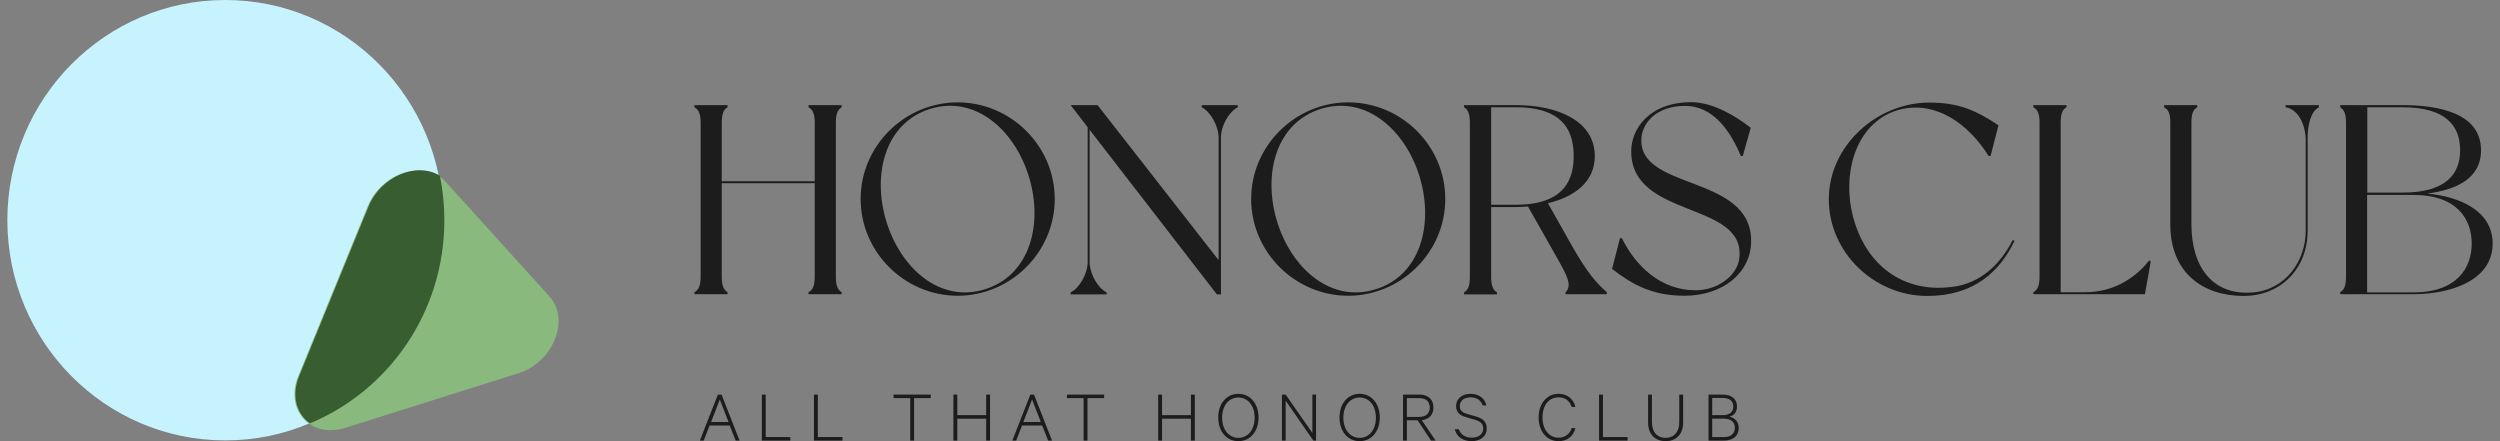 <svg width="170" height="30" viewBox="0 0 170 30" fill="none" xmlns="http://www.w3.org/2000/svg">
<rect x="0" y="0" width="170" height="30" fill="#808080" stroke="none"/>
<g clip-path="url(#clip0_4_2036)">
<path d="M56.838 8.372V18.793C56.838 19.432 56.969 19.712 57.233 19.872C57.233 19.911 57.233 20.005 57.233 20.005H54.98C54.98 20.005 54.98 19.911 54.98 19.872C55.27 19.712 55.402 19.432 55.402 18.793V12.458H49.079V18.793C49.079 19.432 49.211 19.712 49.474 19.872C49.474 19.911 49.474 20.005 49.474 20.005H47.222C47.222 20.005 47.222 19.911 47.222 19.872C47.512 19.712 47.644 19.432 47.644 18.793V8.372C47.644 7.733 47.512 7.454 47.222 7.294C47.222 7.254 47.222 7.147 47.222 7.147H49.474C49.474 7.147 49.474 7.254 49.474 7.294C49.198 7.454 49.079 7.733 49.079 8.372V12.325H55.402V8.372C55.402 7.733 55.27 7.454 54.98 7.294C54.98 7.254 54.98 7.147 54.98 7.147H57.233C57.233 7.147 57.233 7.254 57.233 7.294C56.969 7.454 56.838 7.733 56.838 8.372Z" fill="#1C1C1C"/>
<path d="M71.722 13.536C71.722 17.156 68.719 20.111 65.123 20.111C61.527 20.111 58.524 17.156 58.524 13.536C58.524 9.902 61.527 6.961 65.123 6.961C68.719 6.961 71.722 9.902 71.722 13.536ZM69.971 12.032C68.983 8.798 66.295 6.468 63.266 7.4C60.223 8.332 59.288 11.792 60.263 15.027C61.25 18.274 63.938 20.617 66.967 19.672C70.01 18.74 70.958 15.28 69.971 12.032Z" fill="#1C1C1C"/>
<path d="M84.17 7.147C84.17 7.147 84.17 7.254 84.17 7.294C83.564 7.6 83.024 8.558 83.024 9.357V20.018H82.748L74.093 8.824V17.808C74.093 18.594 74.633 19.579 75.252 19.885C75.252 19.925 75.252 20.018 75.252 20.018H72.802C72.802 20.018 72.802 19.925 72.802 19.885C73.422 19.579 73.962 18.594 73.962 17.808V8.651L72.802 7.147H74.633L82.866 17.689V9.357C82.866 8.572 82.326 7.613 81.72 7.294C81.72 7.254 81.72 7.147 81.72 7.147H84.17Z" fill="#1C1C1C"/>
<path d="M98.278 13.536C98.278 17.156 95.274 20.111 91.678 20.111C88.082 20.111 85.079 17.156 85.079 13.536C85.079 9.902 88.082 6.961 91.678 6.961C95.287 6.961 98.278 9.902 98.278 13.536ZM96.539 12.032C95.551 8.798 92.864 6.468 89.834 7.4C86.791 8.332 85.856 11.792 86.831 15.027C87.819 18.274 90.506 20.617 93.536 19.672C96.578 18.74 97.514 15.28 96.539 12.032Z" fill="#1C1C1C"/>
<path d="M109.263 19.872V20.005H106.458V19.872C106.932 19.392 106.55 18.727 105.839 17.462L103.902 14.042C103.626 14.055 103.362 14.082 103.086 14.082H101.399V18.807C101.399 19.446 101.531 19.725 101.795 19.885C101.795 19.925 101.795 20.018 101.795 20.018H99.555C99.555 20.018 99.555 19.925 99.555 19.885C99.832 19.725 99.951 19.446 99.951 18.807V8.372C99.951 7.706 99.819 7.454 99.555 7.294C99.555 7.254 99.555 7.147 99.555 7.147H103.086C105.904 7.147 108.447 8.212 108.447 10.621C108.447 12.351 107.077 13.39 105.259 13.816L106.892 16.717C107.972 18.607 108.552 19.233 109.263 19.872ZM107.011 10.621C107.011 9.184 106.537 7.294 103.086 7.294H101.399V13.922H103.086C106.523 13.922 107.011 12.032 107.011 10.621Z" fill="#1C1C1C"/>
<path d="M119.05 8.691L118.51 10.608H118.379C117.338 8.132 116.007 7.201 114.572 7.201C112.767 7.201 111.74 8.225 111.621 9.33C111.279 13.004 119.077 11.793 119.077 16.384C119.077 18.567 117.127 20.111 114.545 20.111C112.385 20.111 111.042 19.379 109.619 18.288L110.159 16.198H110.291C111.213 18.075 112.912 19.738 115.296 19.738C116.837 19.738 118.128 18.727 118.273 17.569C118.747 13.656 110.923 14.907 110.923 10.289C110.923 8.798 112.109 6.948 115.033 6.948C116.442 6.961 117.97 7.84 119.05 8.691Z" fill="#1C1C1C"/>
<path d="M136.991 16.371C136.003 18.434 134.264 20.125 131.05 20.125C127.467 20.125 124.359 17.183 124.359 13.55C124.359 9.916 127.612 6.975 131.208 6.975C133.171 6.975 134.356 7.494 135.898 8.519L135.358 10.608H135.226C133.895 8.479 131.735 6.895 129.351 7.414C126.242 8.093 125.11 11.806 126.097 15.054C127.085 18.288 129.693 19.978 132.894 19.486C134.528 19.246 135.924 18.168 136.859 16.331L136.991 16.371Z" fill="#1C1C1C"/>
<path d="M146.251 17.782L145.856 20.005H138.269C138.269 20.005 138.269 19.911 138.269 19.872C138.558 19.712 138.69 19.432 138.69 18.793V8.372C138.69 7.706 138.558 7.454 138.269 7.294C138.269 7.254 138.269 7.147 138.269 7.147H140.521C140.521 7.147 140.521 7.254 140.521 7.294C140.244 7.454 140.126 7.72 140.126 8.372V19.872H141.786C143.801 19.872 145.289 18.82 146.146 17.702L146.251 17.782Z" fill="#1C1C1C"/>
<path d="M157.684 7.147C157.684 7.147 157.684 7.254 157.684 7.294C157.105 7.6 156.92 8.558 156.92 9.357V15.692C156.92 18.248 155.116 20.124 152.56 20.124C149.847 20.124 147.581 18.594 147.581 15.253V8.372C147.581 7.706 147.45 7.454 147.16 7.294C147.16 7.254 147.16 7.147 147.16 7.147H149.412C149.412 7.147 149.412 7.254 149.412 7.294C149.136 7.454 149.017 7.72 149.017 8.372V15.24C149.017 18.274 150.558 20.111 153.193 19.885C155.432 19.698 156.789 17.742 156.789 15.679V9.557C156.789 8.545 156.315 7.427 155.419 7.294C155.419 7.254 155.419 7.147 155.419 7.147H157.684Z" fill="#1C1C1C"/>
<path d="M169.5 16.557C169.5 19.153 166.484 20.005 164.139 20.005H159.133C159.133 20.005 159.133 19.911 159.133 19.872C159.41 19.712 159.529 19.432 159.529 18.793V8.372C159.529 7.733 159.397 7.454 159.133 7.294C159.133 7.254 159.133 7.147 159.133 7.147H163.349C165.693 7.147 168.71 7.627 168.71 10.222C168.71 12.192 166.931 12.924 165.035 13.163C167.195 13.35 169.5 14.308 169.5 16.557ZM160.978 13.097H163.362C166.339 13.097 167.287 11.832 167.287 10.209C167.287 8.572 166.339 7.294 163.362 7.294H160.978V13.097ZM168.077 16.557C168.077 14.947 167.116 13.257 164.126 13.257H160.964V19.885H164.126C167.116 19.872 168.077 18.181 168.077 16.557Z" fill="#1C1C1C"/>
<path d="M49.066 26.832L50.291 29.96H50.028L49.619 28.935H48.249L47.854 29.96H47.591L48.816 26.832H49.066ZM48.355 28.696H49.54L48.948 27.165L48.355 28.696Z" fill="#1C1C1C"/>
<path d="M51.806 26.832H52.069V29.721H53.742V29.96H51.806V26.832Z" fill="#1C1C1C"/>
<path d="M55.349 26.832H55.613V29.721H57.286V29.96H55.349V26.832Z" fill="#1C1C1C"/>
<path d="M60.776 26.832H63.292V27.072H62.159V29.96H61.896V27.072H60.763V26.832H60.776Z" fill="#1C1C1C"/>
<path d="M67.323 26.832V29.96H67.059V28.47H65.097V29.96H64.833V26.832H65.097V28.23H67.059V26.832H67.323Z" fill="#1C1C1C"/>
<path d="M70.313 26.832L71.538 29.96H71.275L70.866 28.935H69.496L69.101 29.96H68.838L70.063 26.832H70.313ZM69.588 28.696H70.774L70.181 27.165L69.588 28.696Z" fill="#1C1C1C"/>
<path d="M72.565 26.832H75.081V27.072H73.948V29.96H73.685V27.072H72.552V26.832H72.565Z" fill="#1C1C1C"/>
<path d="M81.246 26.832V29.96H80.983V28.47H79.02V29.96H78.756V26.832H79.02V28.23H80.983V26.832H81.246Z" fill="#1C1C1C"/>
<path d="M84.21 30C83.419 30 82.84 29.348 82.84 28.39C82.84 27.431 83.419 26.779 84.21 26.779C85 26.779 85.58 27.431 85.58 28.39C85.58 29.348 85 30 84.21 30ZM84.21 27.032C83.551 27.032 83.103 27.591 83.103 28.403C83.103 29.202 83.551 29.774 84.21 29.774C84.868 29.774 85.316 29.215 85.316 28.403C85.316 27.591 84.868 27.032 84.21 27.032Z" fill="#1C1C1C"/>
<path d="M89.479 29.96H89.307L87.424 27.245V29.96H87.173V26.832H87.424L89.242 29.441V26.832H89.492V29.96H89.479Z" fill="#1C1C1C"/>
<path d="M92.456 30C91.665 30 91.086 29.348 91.086 28.39C91.086 27.431 91.665 26.779 92.456 26.779C93.246 26.779 93.825 27.431 93.825 28.39C93.825 29.348 93.246 30 92.456 30ZM92.456 27.032C91.797 27.032 91.349 27.591 91.349 28.403C91.349 29.202 91.797 29.774 92.456 29.774C93.114 29.774 93.562 29.215 93.562 28.403C93.562 27.591 93.114 27.032 92.456 27.032Z" fill="#1C1C1C"/>
<path d="M95.669 28.576V29.96H95.406V26.832H96.499C97.105 26.832 97.474 27.139 97.474 27.711C97.474 28.217 97.171 28.509 96.684 28.576L97.619 29.96H97.316L96.394 28.576H95.669ZM95.669 28.35H96.499C96.974 28.35 97.224 28.11 97.224 27.711C97.224 27.298 96.96 27.072 96.499 27.072H95.669V28.35Z" fill="#1C1C1C"/>
<path d="M99.2 29.188C99.331 29.561 99.648 29.761 100.082 29.761C100.53 29.761 100.859 29.534 100.859 29.135C100.859 28.856 100.715 28.669 100.319 28.549L99.727 28.377C99.292 28.257 99.015 28.057 99.015 27.618C99.015 27.085 99.463 26.779 99.99 26.779C100.596 26.779 100.952 27.099 101.083 27.565H100.82C100.701 27.232 100.438 27.019 99.99 27.019C99.582 27.019 99.266 27.232 99.266 27.618C99.266 27.951 99.476 28.07 99.858 28.177L100.372 28.323C100.886 28.47 101.097 28.723 101.097 29.135C101.097 29.681 100.649 30 100.069 30C99.503 30 99.042 29.707 98.923 29.188H99.2Z" fill="#1C1C1C"/>
<path d="M105.983 26.779C106.589 26.779 106.998 27.139 107.129 27.671H106.879C106.747 27.272 106.444 27.019 105.983 27.019C105.338 27.019 104.89 27.538 104.89 28.39C104.89 29.228 105.351 29.761 105.983 29.761C106.431 29.761 106.747 29.508 106.879 29.108H107.129C106.998 29.654 106.576 30 105.983 30C105.219 30 104.627 29.375 104.627 28.39C104.627 27.405 105.219 26.779 105.983 26.779Z" fill="#1C1C1C"/>
<path d="M108.736 26.832H109V29.721H110.673V29.96H108.736V26.832Z" fill="#1C1C1C"/>
<path d="M112.069 28.723V26.832H112.332V28.696C112.332 29.428 112.728 29.774 113.255 29.774C113.781 29.774 114.19 29.428 114.19 28.696V26.832H114.453V28.723C114.453 29.588 113.926 30 113.268 30C112.609 30 112.069 29.588 112.069 28.723Z" fill="#1C1C1C"/>
<path d="M118.234 29.095C118.234 29.641 117.852 29.96 117.219 29.96H116.179V26.832H117.127C117.759 26.832 118.115 27.125 118.115 27.644C118.115 28.057 117.878 28.257 117.601 28.337C117.997 28.403 118.234 28.723 118.234 29.095ZM117.127 28.23C117.601 28.23 117.865 28.03 117.865 27.644C117.865 27.258 117.601 27.059 117.127 27.059H116.429V28.23H117.127ZM116.429 29.721H117.233C117.72 29.721 117.97 29.468 117.97 29.095C117.97 28.709 117.72 28.47 117.233 28.47H116.429V29.721Z" fill="#1C1C1C"/>
<path d="M15.319 29.947C23.503 29.947 30.138 23.243 30.138 14.973C30.138 6.704 23.503 0 15.319 0C7.135 0 0.5 6.704 0.5 14.973C0.5 23.243 7.135 29.947 15.319 29.947Z" fill="#C7F3FE"/>
<path d="M25 14.042L20.285 25.568C20.206 25.741 20.153 25.927 20.113 26.087C19.613 28.163 21.299 29.774 23.472 29.095L35.248 25.381C36.5 24.995 37.409 23.997 37.791 22.919C38.133 21.948 38.041 20.909 37.369 20.164L30.309 12.365C28.913 10.794 25.949 11.726 25 14.042Z" fill="#89B97C"/>
<path d="M30.217 14.973C30.217 13.935 30.111 12.937 29.914 11.952C28.386 10.994 25.922 11.952 25.066 14.028L20.351 25.555C20.272 25.727 20.219 25.914 20.179 26.074C19.903 27.232 20.298 28.243 21.075 28.789C26.449 26.553 30.217 21.216 30.217 14.973Z" fill="#385D31"/>
</g>
<defs>
<clipPath id="clip0_4_2036">
<rect width="169" height="30" fill="white" transform="translate(0.5)"/>
</clipPath>
</defs>
</svg>
